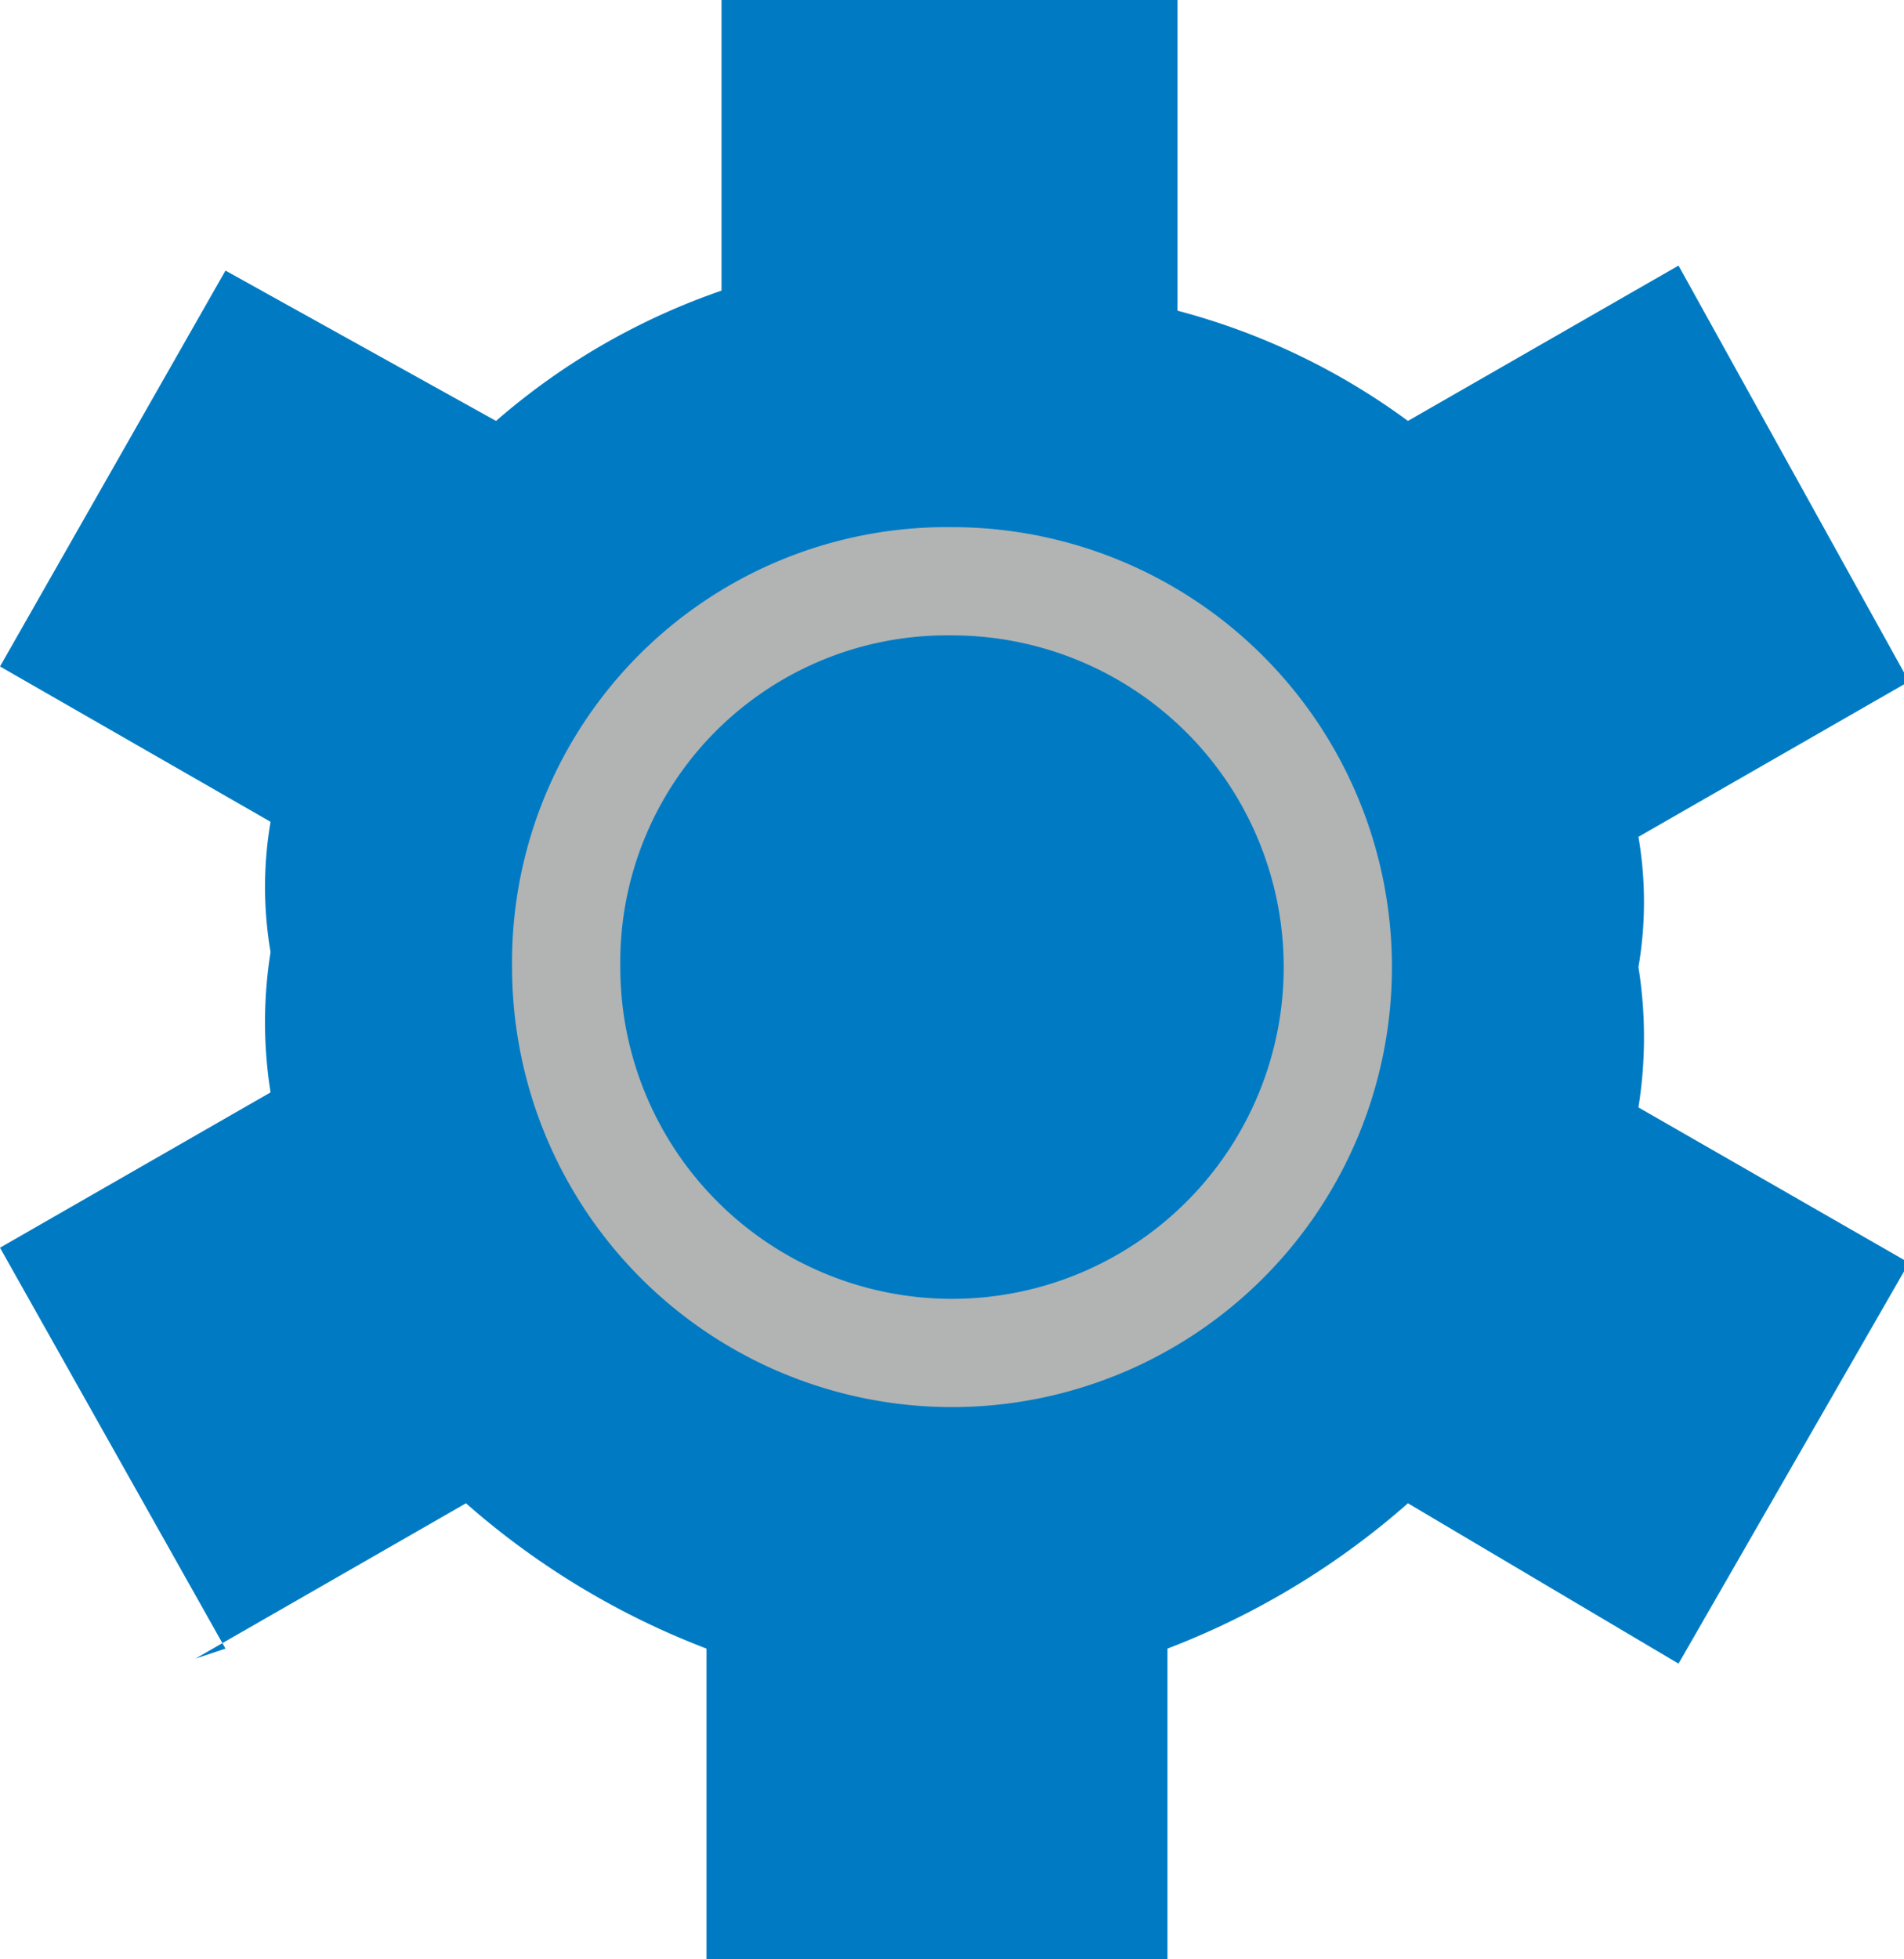 <svg id="Layer_1" data-name="Layer 1" xmlns="http://www.w3.org/2000/svg" viewBox="0 0 3.8 3.91"><g id="Layer_1-2" data-name="Layer_1"><g id="_2460503377584" data-name=" 2460503377584"><path d="M5.64,8.45l-.45-.8.54-.31v0a.89.89,0,0,1,0-.28.77.77,0,0,1,0-.26h0l-.54-.31.45-.79L6.18,6h0a1.36,1.36,0,0,1,.45-.26h0V5.16h.91v.62h0A1.36,1.36,0,0,1,8,6l.54-.31L9,6.52l-.54.31a.77.77,0,0,1,0,.26.89.89,0,0,1,0,.28h0L9,7.68l-.46.8L8,8.16H8a1.58,1.58,0,0,1-.48.29h0v.62H6.6V8.45h0a1.58,1.58,0,0,1-.48-.29v0l-.54.31ZM7.11,6.32a.77.77,0,1,1-.76.77A.76.76,0,0,1,7.11,6.32Z" transform="translate(-5.19 -5.16)" style="fill:#007bc3;fill-rule:evenodd"/><path d="M7.09,6.32a.77.77,0,1,1-.77.77A.76.76,0,0,1,7.09,6.32Z" transform="translate(-5.19 -5.16)" style="fill:#007bc3;stroke:#b2b3b3;stroke-miterlimit:10;stroke-width:0.216px;fill-rule:evenodd"/></g></g></svg>